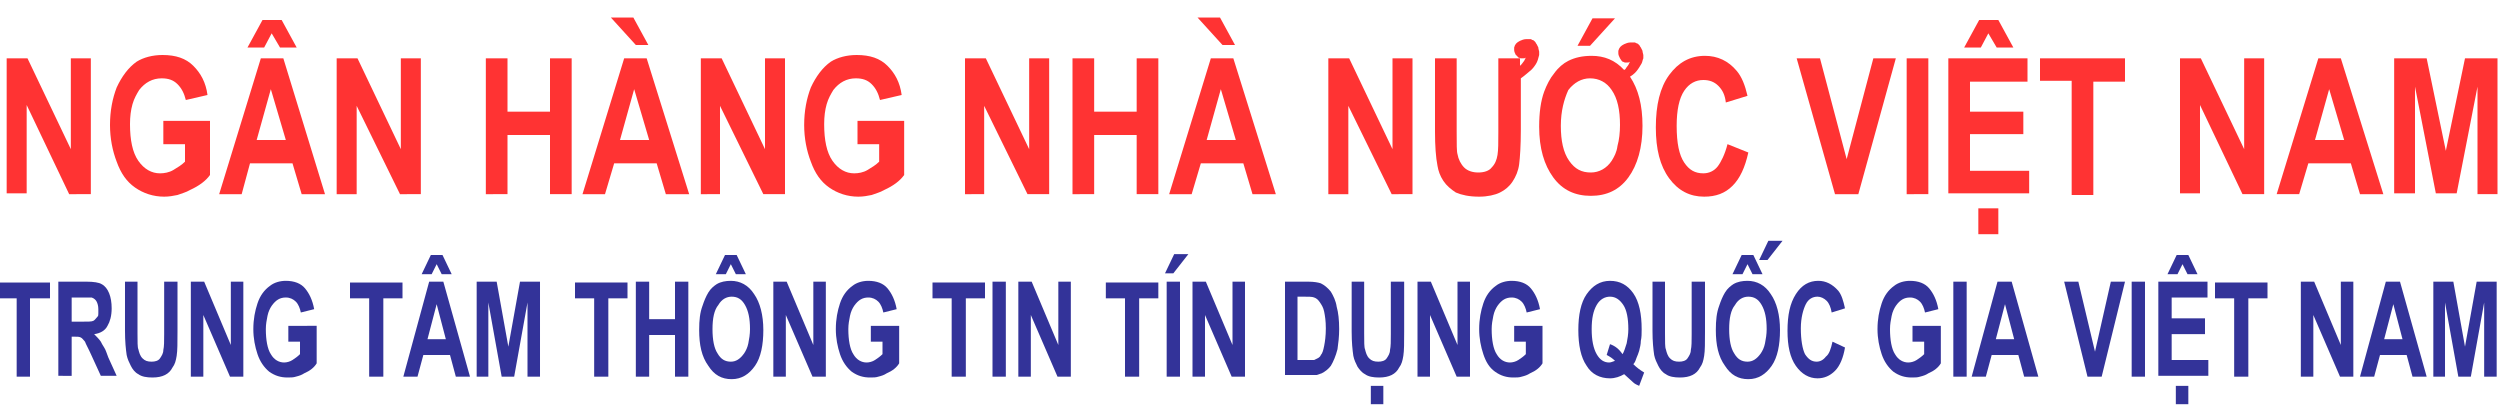 <?xml version="1.0" encoding="utf-8"?>
<!-- Generator: Adobe Illustrator 21.0.0, SVG Export Plug-In . SVG Version: 6.00 Build 0)  -->
<svg version="1.1" id="Layer_1" xmlns="http://www.w3.org/2000/svg" xmlns:xlink="http://www.w3.org/1999/xlink" x="0px" y="0px"
	 viewBox="0 0 300 50" style="enable-background:new 0 0 300 50;" xml:space="preserve">
<style type="text/css">
	.st0{fill:#FF3333;}
	.st1{fill:#333399;}
</style>
<g>
	<path class="st0" d="M0.8,23.3V7h2.5l5.2,10.9V7h2.4v16.3H8.3L3.2,12.6v10.6H0.8z"/>
	<path class="st0" d="M19.6,17.3v-2.8h5.6V21c-0.5,0.7-1.3,1.3-2.4,1.8c-0.5,0.3-1,0.4-1.5,0.6c-0.5,0.1-1,0.2-1.6,0.2
		c-1.3,0-2.5-0.4-3.5-1.1c-1-0.7-1.7-1.7-2.2-3.1c-0.5-1.3-0.8-2.8-0.8-4.4c0-1.7,0.3-3.2,0.8-4.5c0.6-1.3,1.4-2.4,2.4-3.1
		c0.8-0.5,1.9-0.8,3.1-0.8c1.6,0,2.8,0.4,3.7,1.3c0.9,0.9,1.5,2,1.7,3.5l-2.6,0.6c-0.2-0.8-0.5-1.4-1-1.9c-0.5-0.5-1.1-0.7-1.9-0.7
		c-1.1,0-2,0.5-2.7,1.4c-0.3,0.5-0.6,1-0.8,1.7c-0.2,0.7-0.3,1.5-0.3,2.4c0,1.9,0.3,3.4,1,4.4c0.7,1,1.6,1.5,2.6,1.5
		c0.5,0,1.1-0.1,1.6-0.4s1-0.6,1.4-1v-2.1H19.6z"/>
	<path class="st0" d="M39,23.3h-2.8l-1.1-3.7H30L29,23.3h-2.7l5-16.3h2.7L39,23.3z M29.7,5.7l1.8-3.3h2.3l1.8,3.3h-2l-1-1.7
		l-0.9,1.7H29.7z M34.3,16.8l-1.8-6.1l-1.7,6.1H34.3z"/>
	<path class="st0" d="M40.4,23.3V7h2.5l5.2,10.9V7h2.4v16.3H48l-5.2-10.6v10.6H40.4z"/>
	<path class="st0" d="M58.3,23.3V7h2.6v6.4h5.1V7h2.6v16.3h-2.6v-7.1h-5.1v7.1H58.3z"/>
	<path class="st0" d="M82.7,23.3h-2.8l-1.1-3.7h-5.1l-1.1,3.7h-2.7l5-16.3h2.7L82.7,23.3z M73.3,2.1H76l1.8,3.3h-1.5L73.3,2.1z
		 M77.9,16.8l-1.8-6.1l-1.7,6.1H77.9z"/>
	<path class="st0" d="M84.1,23.3V7h2.5l5.2,10.9V7h2.4v16.3h-2.6l-5.2-10.6v10.6H84.1z"/>
	<path class="st0" d="M102.9,17.3v-2.8h5.6V21c-0.5,0.7-1.3,1.3-2.4,1.8c-0.5,0.3-1,0.4-1.5,0.6c-0.5,0.1-1,0.2-1.6,0.2
		c-1.3,0-2.5-0.4-3.5-1.1c-1-0.7-1.7-1.7-2.2-3.1c-0.5-1.3-0.8-2.8-0.8-4.4c0-1.7,0.3-3.2,0.8-4.5c0.6-1.3,1.4-2.4,2.4-3.1
		c0.8-0.5,1.9-0.8,3.1-0.8c1.6,0,2.8,0.4,3.7,1.3c0.9,0.9,1.5,2,1.7,3.5l-2.6,0.6c-0.2-0.8-0.5-1.4-1-1.9c-0.5-0.5-1.1-0.7-1.9-0.7
		c-1.1,0-2,0.5-2.7,1.4c-0.3,0.5-0.6,1-0.8,1.7c-0.2,0.7-0.3,1.5-0.3,2.4c0,1.9,0.3,3.4,1,4.4c0.7,1,1.6,1.5,2.6,1.5
		c0.5,0,1.1-0.1,1.6-0.4c0.5-0.3,1-0.6,1.4-1v-2.1H102.9z"/>
	<path class="st0" d="M115.8,23.3V7h2.5l5.2,10.9V7h2.4v16.3h-2.6l-5.2-10.6v10.6H115.8z"/>
	<path class="st0" d="M128.7,23.3V7h2.6v6.4h5.1V7h2.6v16.3h-2.6v-7.1h-5.1v7.1H128.7z"/>
	<path class="st0" d="M153.1,23.3h-2.8l-1.1-3.7h-5.1l-1.1,3.7h-2.7l5-16.3h2.7L153.1,23.3z M143.7,2.1h2.7l1.8,3.3h-1.5L143.7,2.1z
		 M148.3,16.8l-1.8-6.1l-1.7,6.1H148.3z"/>
	<path class="st0" d="M159.4,23.3V7h2.5l5.2,10.9V7h2.4v16.3H167l-5.2-10.6v10.6H159.4z"/>
	<path class="st0" d="M182.5,9.4v6.2c0,1.9-0.1,3.3-0.2,4.1c-0.1,0.8-0.4,1.5-0.8,2.1c-0.4,0.6-0.9,1-1.5,1.3
		c-0.6,0.3-1.5,0.5-2.5,0.5c-1.2,0-2.1-0.2-2.8-0.5c-0.6-0.4-1.1-0.8-1.5-1.4c-0.4-0.6-0.6-1.2-0.7-1.8c-0.2-1-0.3-2.4-0.3-4.1V7
		h2.6v8.8c0,1.5,0,2.4,0.1,2.7c0.1,0.6,0.4,1.2,0.8,1.6c0.4,0.4,1,0.6,1.7,0.6c0.7,0,1.3-0.2,1.6-0.6c0.4-0.4,0.6-0.9,0.7-1.5
		c0.1-0.6,0.1-1.5,0.1-2.7V7h2.6v0.9l0.2-0.2l0.3-0.4l0.2-0.4C183,7,182.9,7,182.8,7l-0.1,0l-0.2,0c-0.1,0-0.2-0.1-0.3-0.1
		c0,0-0.1-0.1-0.1-0.1c0-0.1-0.1-0.1-0.2-0.2c-0.1-0.2-0.2-0.4-0.2-0.6c0-0.1,0-0.2,0-0.3c0.1-0.4,0.3-0.6,0.7-0.8
		c0.2-0.1,0.5-0.2,0.7-0.2h0.1l0.3,0c0.1,0,0.1,0,0.2,0c0.1,0,0.1,0.1,0.2,0.1c0.1,0,0.2,0.1,0.3,0.2c0.1,0.1,0.1,0.2,0.2,0.3
		l0.2,0.4c0,0.2,0.1,0.4,0.1,0.5c0,0.1,0,0.2,0,0.2c0,0.1,0,0.1,0,0.2c-0.1,0.4-0.2,0.8-0.4,1.1c-0.2,0.3-0.4,0.6-0.8,0.9l-0.6,0.5
		L182.5,9.4z"/>
	<path class="st0" d="M194.9,8.4c0.1-0.1,0.2-0.1,0.2-0.2l0.3-0.4l0.2-0.4c-0.1,0.1-0.2,0.1-0.3,0.1l-0.1,0l-0.2,0
		c-0.1,0-0.2-0.1-0.3-0.1l-0.1-0.1L194.4,7c-0.1-0.2-0.2-0.4-0.2-0.6c0-0.1,0-0.2,0-0.3c0.1-0.4,0.3-0.6,0.7-0.8
		c0.2-0.1,0.5-0.2,0.7-0.2h0.1l0.3,0c0.1,0,0.1,0,0.2,0l0.2,0.1c0.1,0,0.2,0.1,0.3,0.2c0.1,0.1,0.1,0.2,0.2,0.3l0.2,0.4
		c0,0.2,0.1,0.4,0.1,0.5c0,0.1,0,0.2,0,0.2c0,0.1,0,0.2,0,0.2c-0.1,0.2-0.1,0.4-0.2,0.6c-0.1,0.2-0.2,0.3-0.3,0.5
		c-0.2,0.3-0.4,0.6-0.8,0.9l-0.3,0.2c1,1.5,1.5,3.4,1.5,5.9c0,2.6-0.6,4.7-1.7,6.2c-1.1,1.5-2.6,2.2-4.5,2.2c-1.9,0-3.4-0.7-4.5-2.2
		c-1.1-1.5-1.7-3.5-1.7-6.1c0-1.7,0.2-3.1,0.6-4.2c0.3-0.8,0.7-1.6,1.2-2.2c0.5-0.7,1.1-1.2,1.7-1.5c0.8-0.4,1.7-0.6,2.8-0.6
		C192.5,6.7,193.8,7.2,194.9,8.4z M187.3,15.1c0,1.8,0.3,3.2,1,4.2c0.7,1,1.5,1.4,2.6,1.4c1,0,1.9-0.5,2.5-1.4
		c0.3-0.5,0.6-1,0.7-1.8c0.2-0.7,0.3-1.6,0.3-2.5c0-1.8-0.3-3.2-1-4.2c-0.6-0.9-1.5-1.4-2.6-1.4c-1,0-1.9,0.5-2.6,1.4
		C187.7,11.9,187.3,13.3,187.3,15.1z M190.8,5.5h-1.5l1.8-3.3h2.7L190.8,5.5z"/>
	<path class="st0" d="M207.3,17.3l2.5,1c-0.4,1.8-1,3.1-1.9,4c-0.9,0.9-2,1.3-3.4,1.3c-1.7,0-3.1-0.7-4.2-2.2
		c-1.1-1.5-1.6-3.5-1.6-6.1c0-2.7,0.5-4.8,1.6-6.3s2.5-2.3,4.3-2.3c1.5,0,2.8,0.6,3.8,1.8c0.6,0.7,1,1.7,1.3,3l-2.6,0.8
		c-0.1-0.9-0.4-1.5-0.9-2c-0.5-0.5-1.1-0.7-1.8-0.7c-0.9,0-1.7,0.4-2.3,1.3c-0.6,0.9-0.9,2.3-0.9,4.2c0,2.1,0.3,3.5,0.9,4.4
		c0.6,0.9,1.3,1.3,2.3,1.3c0.7,0,1.3-0.3,1.7-0.8S207,18.5,207.3,17.3z"/>
	<path class="st0" d="M220.2,23.3L215.6,7h2.8l3.2,12.1L224.8,7h2.7L223,23.3H220.2z"/>
	<path class="st0" d="M228.8,23.3V7h2.6v16.3H228.8z"/>
	<path class="st0" d="M233.8,23.3V7h9.5v2.8h-6.9v3.6h6.4v2.7h-6.4v4.4h7.1v2.7H233.8z M235.7,5.7l1.8-3.3h2.3l1.8,3.3h-2l-1-1.7
		l-0.9,1.7H235.7z M237.4,28.1v-3.1h2.4v3.1H237.4z"/>
	<path class="st0" d="M248.6,23.3V9.7h-3.8V7H255v2.8h-3.8v13.6H248.6z"/>
	<path class="st0" d="M261.6,23.3V7h2.5l5.2,10.9V7h2.4v16.3h-2.6L264,12.6v10.6H261.6z"/>
	<path class="st0" d="M286,23.3h-2.8l-1.1-3.7H277l-1.1,3.7h-2.7l5-16.3h2.7L286,23.3z M281.3,16.8l-1.8-6.1l-1.7,6.1H281.3z"/>
	<path class="st0" d="M287.3,23.3V7h3.9l2.3,11.1L295.8,7h3.9v16.3h-2.4V10.4l-2.5,12.8h-2.5l-2.5-12.8v12.8H287.3z"/>
</g>
<g>
	<path class="st1" d="M2,45.2v-9.4h-2.3v-1.9H6v1.9H3.6v9.4H2z"/>
	<path class="st1" d="M7,45.2V33.8h3.4c0.8,0,1.5,0.1,1.8,0.3c0.4,0.2,0.7,0.6,0.9,1.1c0.2,0.5,0.3,1.1,0.3,1.8
		c0,0.9-0.2,1.6-0.5,2.1c-0.3,0.6-0.9,0.9-1.6,1c0.3,0.3,0.6,0.6,0.8,0.9c0.1,0.2,0.2,0.4,0.4,0.7c0.2,0.3,0.3,0.7,0.5,1.2l1,2.2
		h-1.9L11,42.7c-0.4-0.9-0.7-1.4-0.8-1.7c-0.2-0.2-0.3-0.4-0.5-0.5c-0.2-0.1-0.4-0.1-0.8-0.1H8.6v4.7H7z M8.6,38.6h1.2
		c0.8,0,1.2,0,1.4-0.1c0.2-0.1,0.3-0.3,0.5-0.5c0.1-0.1,0.1-0.2,0.1-0.4c0-0.1,0-0.3,0-0.5c0-0.4-0.1-0.7-0.2-0.9
		c-0.1-0.2-0.3-0.4-0.6-0.5c-0.2,0-0.6,0-1.2,0H8.6V38.6z"/>
	<path class="st1" d="M14.9,33.8h1.6V40c0,1,0,1.7,0.1,1.9c0.1,0.4,0.2,0.8,0.5,1.1c0.3,0.3,0.6,0.4,1.1,0.4c0.4,0,0.8-0.1,1-0.4
		c0.2-0.3,0.4-0.6,0.4-1c0.1-0.4,0.1-1.1,0.1-1.9v-6.3h1.6v6c0,1.3,0,2.3-0.1,2.9c-0.1,0.6-0.2,1-0.5,1.4c-0.2,0.4-0.5,0.7-0.9,0.9
		c-0.4,0.2-0.9,0.3-1.5,0.3c-0.7,0-1.3-0.1-1.7-0.4c-0.4-0.2-0.7-0.6-0.9-1c-0.2-0.4-0.4-0.8-0.5-1.3c-0.1-0.7-0.2-1.6-0.2-2.9V33.8
		z"/>
	<path class="st1" d="M22.9,45.2V33.8h1.6l3.2,7.6v-7.6h1.5v11.4h-1.6l-3.2-7.4v7.4H22.9z"/>
	<path class="st1" d="M34.6,41v-1.9H38v4.5c-0.3,0.5-0.8,0.9-1.5,1.2c-0.3,0.2-0.6,0.3-1,0.4c-0.3,0.1-0.6,0.1-1,0.1
		c-0.8,0-1.5-0.2-2.2-0.7c-0.6-0.5-1.1-1.2-1.4-2.1c-0.3-0.9-0.5-1.9-0.5-3c0-1.2,0.2-2.2,0.5-3.1c0.3-0.9,0.8-1.6,1.5-2.1
		c0.5-0.4,1.2-0.6,1.9-0.6c1,0,1.8,0.3,2.3,0.9c0.5,0.6,0.9,1.4,1.1,2.5l-1.6,0.4c-0.1-0.5-0.3-1-0.6-1.3c-0.3-0.3-0.7-0.5-1.2-0.5
		c-0.7,0-1.2,0.3-1.7,1c-0.2,0.3-0.4,0.7-0.5,1.2c-0.1,0.5-0.2,1-0.2,1.6c0,1.3,0.2,2.4,0.6,3c0.4,0.7,1,1,1.6,1
		c0.3,0,0.7-0.1,1-0.3c0.3-0.2,0.6-0.4,0.9-0.7V41H34.6z"/>
	<path class="st1" d="M44.3,45.2v-9.4H42v-1.9h6.3v1.9h-2.3v9.4H44.3z"/>
	<path class="st1" d="M56.4,45.2h-1.7L54,42.6h-3.2l-0.7,2.6h-1.7l3.1-11.4h1.7L56.4,45.2z M50.6,32.9l1.1-2.3h1.4l1.1,2.3h-1.2
		l-0.6-1.2l-0.6,1.2H50.6z M53.5,40.7l-1.1-4.2l-1.1,4.2H53.5z"/>
	<path class="st1" d="M57.2,45.2V33.8h2.4l1.4,7.8l1.4-7.8h2.4v11.4h-1.5v-8.9l-1.6,8.9h-1.5l-1.6-8.9v8.9H57.2z"/>
	<path class="st1" d="M71.3,45.2v-9.4h-2.3v-1.9h6.3v1.9h-2.3v9.4H71.3z"/>
	<path class="st1" d="M76.3,45.2V33.8h1.6v4.5H81v-4.5h1.6v11.4H81v-5h-3.1v5H76.3z"/>
	<path class="st1" d="M83.9,39.6c0-1.2,0.1-2.1,0.4-2.9c0.2-0.6,0.4-1.1,0.7-1.6c0.3-0.5,0.7-0.8,1-1c0.5-0.3,1.1-0.4,1.7-0.4
		c1.1,0,2.1,0.5,2.8,1.6c0.7,1,1.1,2.5,1.1,4.3c0,1.8-0.3,3.3-1,4.3s-1.6,1.6-2.8,1.6c-1.2,0-2.1-0.5-2.8-1.6
		C84.2,42.8,83.9,41.4,83.9,39.6z M85.5,39.5c0,1.3,0.2,2.3,0.6,2.9c0.4,0.7,0.9,1,1.6,1c0.6,0,1.1-0.3,1.6-1
		c0.2-0.3,0.4-0.7,0.5-1.2c0.1-0.5,0.2-1.1,0.2-1.7c0-1.3-0.2-2.2-0.6-2.9c-0.4-0.7-0.9-1-1.6-1c-0.6,0-1.2,0.3-1.6,1
		C85.7,37.2,85.5,38.2,85.5,39.5z M85.9,32.9l1.1-2.3h1.4l1.1,2.3h-1.2l-0.6-1.2l-0.6,1.2H85.9z"/>
	<path class="st1" d="M92.8,45.2V33.8h1.6l3.2,7.6v-7.6h1.5v11.4h-1.6l-3.2-7.4v7.4H92.8z"/>
	<path class="st1" d="M104.5,41v-1.9h3.4v4.5c-0.3,0.5-0.8,0.9-1.5,1.2c-0.3,0.2-0.6,0.3-1,0.4c-0.3,0.1-0.6,0.1-1,0.1
		c-0.8,0-1.5-0.2-2.2-0.7c-0.6-0.5-1.1-1.2-1.4-2.1c-0.3-0.9-0.5-1.9-0.5-3c0-1.2,0.2-2.2,0.5-3.1c0.3-0.9,0.8-1.6,1.5-2.1
		c0.5-0.4,1.2-0.6,1.9-0.6c1,0,1.8,0.3,2.3,0.9c0.5,0.6,0.9,1.4,1.1,2.5l-1.6,0.4c-0.1-0.5-0.3-1-0.6-1.3c-0.3-0.3-0.7-0.5-1.2-0.5
		c-0.7,0-1.2,0.3-1.7,1c-0.2,0.3-0.4,0.7-0.5,1.2c-0.1,0.5-0.2,1-0.2,1.6c0,1.3,0.2,2.4,0.6,3c0.4,0.7,1,1,1.6,1
		c0.3,0,0.7-0.1,1-0.3c0.3-0.2,0.6-0.4,0.9-0.7V41H104.5z"/>
	<path class="st1" d="M114.2,45.2v-9.4h-2.3v-1.9h6.3v1.9h-2.3v9.4H114.2z"/>
	<path class="st1" d="M119.1,45.2V33.8h1.6v11.4H119.1z"/>
	<path class="st1" d="M122.2,45.2V33.8h1.6l3.2,7.6v-7.6h1.5v11.4h-1.6l-3.2-7.4v7.4H122.2z"/>
	<path class="st1" d="M135,45.2v-9.4h-2.3v-1.9h6.3v1.9h-2.3v9.4H135z"/>
	<path class="st1" d="M140.8,32.8l-1,0l1.1-2.3h1.7L140.8,32.8z M140,45.2V33.8h1.6v11.4H140z"/>
	<path class="st1" d="M143.1,45.2V33.8h1.6l3.2,7.6v-7.6h1.5v11.4h-1.6l-3.2-7.4v7.4H143.1z"/>
	<path class="st1" d="M154.1,33.8h2.9c0.7,0,1.2,0.1,1.5,0.2c0.4,0.2,0.8,0.5,1.2,1c0.3,0.5,0.6,1.1,0.7,1.8
		c0.2,0.7,0.3,1.6,0.3,2.7c0,0.9-0.1,1.7-0.2,2.4c-0.2,0.8-0.5,1.5-0.8,2c-0.3,0.4-0.7,0.7-1.1,0.9l-0.3,0.1l-0.3,0.1l-0.4,0l-0.4,0
		h-3V33.8z M155.7,35.7v7.5h1.2l0.6,0h0.1c0,0,0.1,0,0.1,0l0.2-0.1c0.2-0.1,0.5-0.2,0.6-0.5c0.2-0.2,0.3-0.6,0.4-1.1
		c0.1-0.5,0.2-1.2,0.2-2.1c0-0.9-0.1-1.5-0.2-2c-0.1-0.5-0.3-0.8-0.5-1.1c-0.2-0.3-0.4-0.5-0.7-0.6c-0.2-0.1-0.7-0.1-1.3-0.1H155.7z
		"/>
	<path class="st1" d="M162.1,33.8h1.6V40c0,1,0,1.7,0.1,1.9c0.1,0.4,0.2,0.8,0.5,1.1c0.3,0.3,0.6,0.4,1.1,0.4c0.4,0,0.8-0.1,1-0.4
		c0.2-0.3,0.4-0.6,0.4-1c0.1-0.4,0.1-1.1,0.1-1.9v-6.3h1.6v6c0,1.3,0,2.3-0.1,2.9c-0.1,0.6-0.2,1-0.5,1.4c-0.2,0.4-0.5,0.7-0.9,0.9
		c-0.4,0.2-0.9,0.3-1.5,0.3c-0.7,0-1.3-0.1-1.7-0.4c-0.4-0.2-0.7-0.6-0.9-0.9c-0.2-0.4-0.4-0.8-0.5-1.3c-0.1-0.7-0.2-1.6-0.2-2.9
		V33.8z M164.5,48.5v-2.2h1.5v2.2H164.5z"/>
	<path class="st1" d="M170.1,45.2V33.8h1.6l3.2,7.6v-7.6h1.5v11.4h-1.6l-3.2-7.4v7.4H170.1z"/>
	<path class="st1" d="M181.7,41v-1.9h3.4v4.5c-0.3,0.5-0.8,0.9-1.5,1.2c-0.3,0.2-0.6,0.3-1,0.4c-0.3,0.1-0.6,0.1-1,0.1
		c-0.8,0-1.5-0.2-2.2-0.7s-1.1-1.2-1.4-2.1c-0.3-0.9-0.5-1.9-0.5-3c0-1.2,0.2-2.2,0.5-3.1c0.3-0.9,0.8-1.6,1.5-2.1
		c0.5-0.4,1.2-0.6,1.9-0.6c1,0,1.8,0.3,2.3,0.9c0.5,0.6,0.9,1.4,1.1,2.5l-1.6,0.4c-0.1-0.5-0.3-1-0.6-1.3c-0.3-0.3-0.7-0.5-1.2-0.5
		c-0.7,0-1.2,0.3-1.7,1c-0.2,0.3-0.4,0.7-0.5,1.2c-0.1,0.5-0.2,1-0.2,1.6c0,1.3,0.2,2.4,0.6,3c0.4,0.7,1,1,1.6,1
		c0.3,0,0.7-0.1,1-0.3c0.3-0.2,0.6-0.4,0.9-0.7V41H181.7z"/>
	<path class="st1" d="M196,43.7c0.4,0.4,0.8,0.7,1.3,1l-0.6,1.6c-0.2-0.1-0.5-0.2-0.7-0.4l-1.1-1c-0.5,0.3-1.1,0.5-1.7,0.5
		c-1.2,0-2.2-0.5-2.8-1.5c-0.7-1-1-2.5-1-4.3c0-1.8,0.3-3.3,1-4.3c0.7-1,1.6-1.6,2.8-1.6c1.2,0,2.1,0.5,2.8,1.5c0.7,1,1,2.5,1,4.3
		c0,0.5,0,1-0.1,1.4c0,0.4-0.1,0.8-0.2,1.2c-0.1,0.3-0.2,0.6-0.3,0.8C196.3,43.2,196.2,43.5,196,43.7z M194.7,42.5
		c0.2-0.3,0.3-0.7,0.5-1.3c0.1-0.5,0.2-1.1,0.2-1.7c0-1.3-0.2-2.3-0.6-2.9c-0.4-0.6-0.9-1-1.6-1c-0.6,0-1.2,0.3-1.6,1
		c-0.4,0.7-0.6,1.6-0.6,2.9c0,1.3,0.2,2.3,0.6,3c0.4,0.7,0.9,1,1.5,1c0.2,0,0.4-0.1,0.7-0.2c-0.3-0.3-0.6-0.5-1-0.7l0.4-1.3
		C193.8,41.5,194.3,41.9,194.7,42.5z"/>
	<path class="st1" d="M198.2,33.8h1.6V40c0,1,0,1.7,0.1,1.9c0.1,0.4,0.2,0.8,0.5,1.1c0.3,0.3,0.6,0.4,1.1,0.4c0.4,0,0.8-0.1,1-0.4
		c0.2-0.3,0.4-0.6,0.4-1c0.1-0.4,0.1-1.1,0.1-1.9v-6.3h1.6v6c0,1.3,0,2.3-0.1,2.9c-0.1,0.6-0.2,1-0.5,1.4c-0.2,0.4-0.5,0.7-0.9,0.9
		c-0.4,0.2-0.9,0.3-1.5,0.3c-0.7,0-1.3-0.1-1.7-0.4c-0.4-0.2-0.7-0.6-0.9-1c-0.2-0.4-0.4-0.8-0.5-1.3c-0.1-0.7-0.2-1.6-0.2-2.9V33.8
		z"/>
	<path class="st1" d="M205.9,39.6c0-1.2,0.1-2.1,0.4-2.9c0.2-0.6,0.4-1.1,0.7-1.6c0.3-0.5,0.7-0.8,1-1c0.5-0.3,1.1-0.4,1.7-0.4
		c1.1,0,2.1,0.5,2.8,1.6c0.7,1,1.1,2.5,1.1,4.3c0,1.8-0.3,3.3-1,4.3c-0.7,1-1.6,1.6-2.8,1.6c-1.2,0-2.1-0.5-2.8-1.6
		C206.2,42.8,205.9,41.4,205.9,39.6z M207.5,39.5c0,1.3,0.2,2.3,0.6,2.9c0.4,0.7,0.9,1,1.6,1c0.6,0,1.1-0.3,1.6-1
		c0.2-0.3,0.4-0.7,0.5-1.2c0.1-0.5,0.2-1.1,0.2-1.7c0-1.3-0.2-2.2-0.6-2.9c-0.4-0.7-0.9-1-1.6-1c-0.6,0-1.2,0.3-1.6,1
		C207.7,37.2,207.5,38.2,207.5,39.5z M207.9,32.9l1.1-2.3h1.4l1.1,2.3h-1.2l-0.6-1.2l-0.6,1.2H207.9z M212.1,31.2h-1l1.1-2.3h1.7
		L212.1,31.2z"/>
	<path class="st1" d="M219.9,41l1.5,0.7c-0.2,1.2-0.6,2.2-1.2,2.8c-0.6,0.6-1.3,0.9-2.1,0.9c-1,0-1.9-0.5-2.6-1.5
		c-0.7-1-1-2.4-1-4.2c0-1.9,0.3-3.3,1-4.4c0.7-1.1,1.6-1.6,2.7-1.6c0.9,0,1.7,0.4,2.4,1.2c0.4,0.5,0.6,1.2,0.8,2.1l-1.6,0.5
		c-0.1-0.6-0.3-1.1-0.6-1.4c-0.3-0.3-0.7-0.5-1.1-0.5c-0.6,0-1.1,0.3-1.4,0.9s-0.6,1.6-0.6,2.9c0,1.4,0.2,2.5,0.5,3.1
		c0.4,0.6,0.8,0.9,1.4,0.9c0.4,0,0.8-0.2,1.1-0.6C219.5,42.5,219.7,41.9,219.9,41z"/>
	<path class="st1" d="M229.5,41v-1.9h3.4v4.5c-0.3,0.5-0.8,0.9-1.5,1.2c-0.3,0.2-0.6,0.3-1,0.4c-0.3,0.1-0.6,0.1-1,0.1
		c-0.8,0-1.5-0.2-2.2-0.7c-0.6-0.5-1.1-1.2-1.4-2.1c-0.3-0.9-0.5-1.9-0.5-3c0-1.2,0.2-2.2,0.5-3.1c0.3-0.9,0.8-1.6,1.5-2.1
		c0.5-0.4,1.2-0.6,1.9-0.6c1,0,1.8,0.3,2.3,0.9c0.5,0.6,0.9,1.4,1.1,2.5l-1.6,0.4c-0.1-0.5-0.3-1-0.6-1.3c-0.3-0.3-0.7-0.5-1.2-0.5
		c-0.7,0-1.2,0.3-1.7,1c-0.2,0.3-0.4,0.7-0.5,1.2c-0.1,0.5-0.2,1-0.2,1.6c0,1.3,0.2,2.4,0.6,3c0.4,0.7,1,1,1.6,1
		c0.3,0,0.7-0.1,1-0.3c0.3-0.2,0.6-0.4,0.9-0.7V41H229.5z"/>
	<path class="st1" d="M234.4,45.2V33.8h1.6v11.4H234.4z"/>
	<path class="st1" d="M244.6,45.2h-1.7l-0.7-2.6H239l-0.7,2.6h-1.7l3.1-11.4h1.7L244.6,45.2z M241.7,40.7l-1.1-4.2l-1.1,4.2H241.7z"
		/>
	<path class="st1" d="M250.5,45.2l-2.8-11.4h1.7l2,8.4l1.9-8.4h1.7l-2.8,11.4H250.5z"/>
	<path class="st1" d="M255.8,45.2V33.8h1.6v11.4H255.8z"/>
	<path class="st1" d="M259,45.2V33.8h5.9v1.9h-4.3v2.5h4v1.9h-4v3.1h4.4v1.9H259z M260.1,32.9l1.1-2.3h1.4l1.1,2.3h-1.2l-0.6-1.2
		l-0.6,1.2H260.1z M261.1,48.5v-2.2h1.5v2.2H261.1z"/>
	<path class="st1" d="M268.1,45.2v-9.4h-2.3v-1.9h6.3v1.9h-2.3v9.4H268.1z"/>
	<path class="st1" d="M276.1,45.2V33.8h1.6l3.2,7.6v-7.6h1.5v11.4h-1.6l-3.2-7.4v7.4H276.1z"/>
	<path class="st1" d="M291.2,45.2h-1.7l-0.7-2.6h-3.2l-0.7,2.6h-1.7l3.1-11.4h1.7L291.2,45.2z M288.3,40.7l-1.1-4.2l-1.1,4.2H288.3z
		"/>
	<path class="st1" d="M292,45.2V33.8h2.4l1.4,7.8l1.4-7.8h2.4v11.4h-1.5v-8.9l-1.6,8.9h-1.5l-1.6-8.9v8.9H292z"/>
</g>
</svg>
